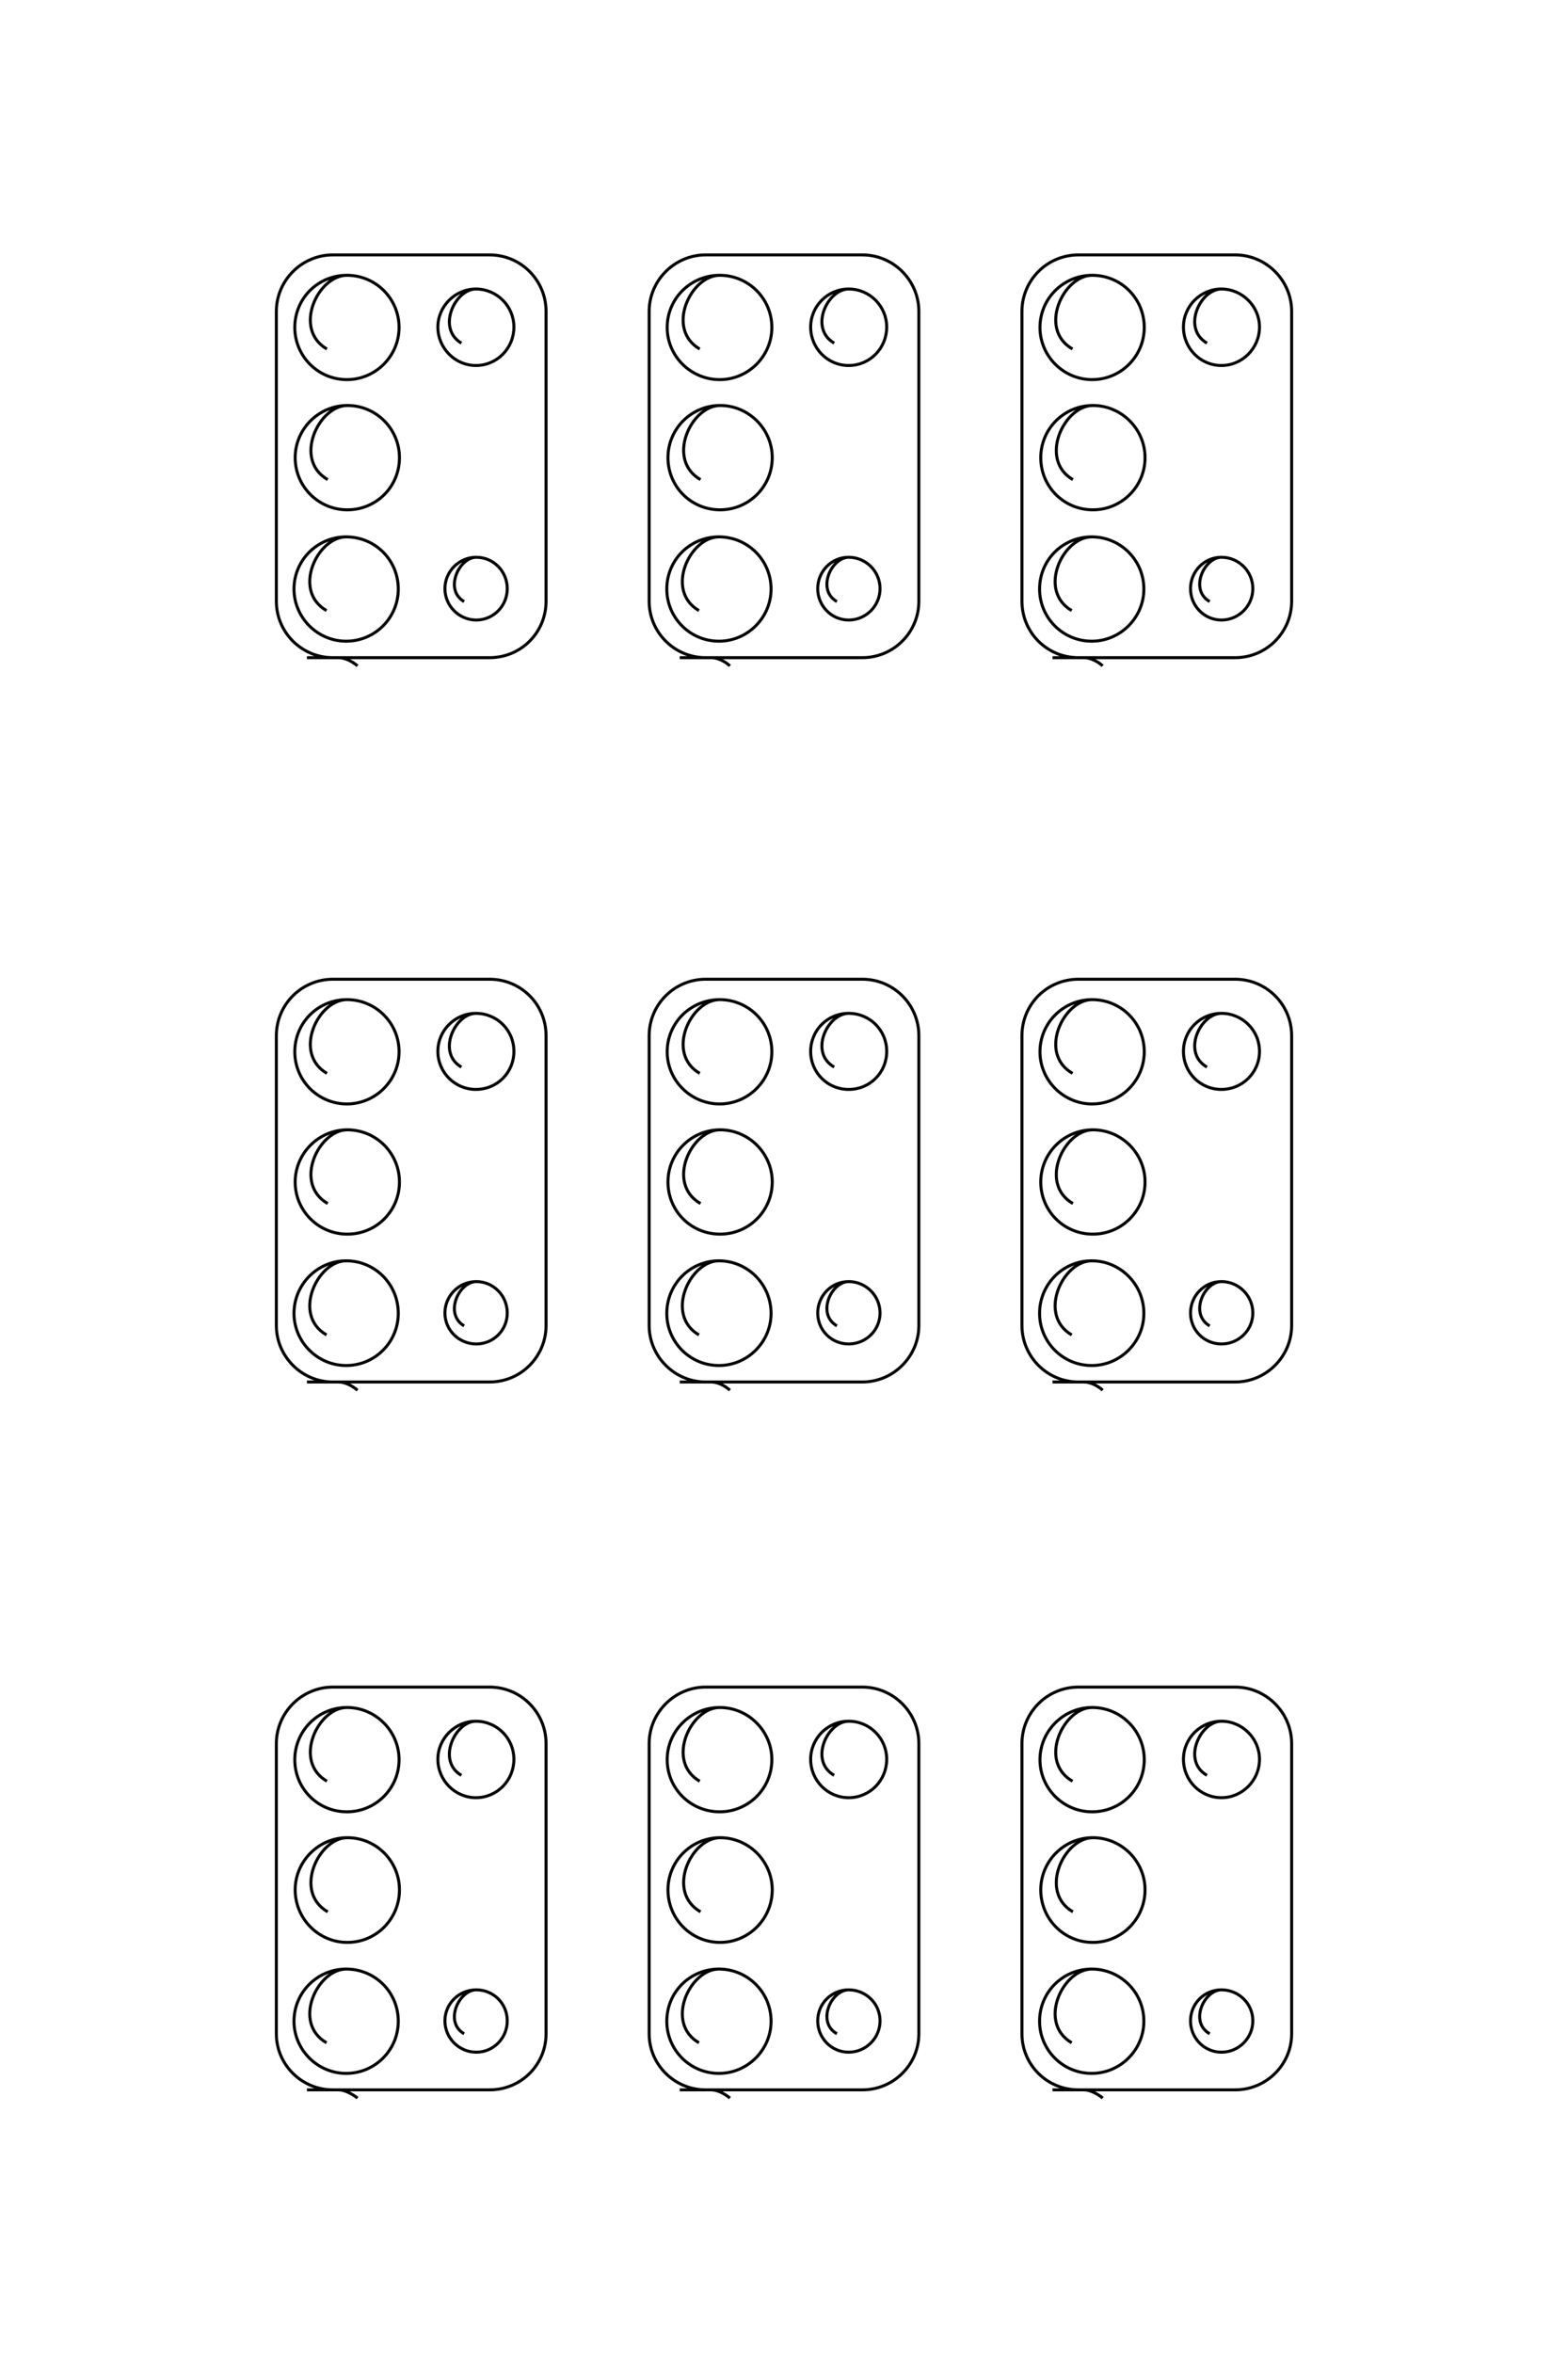 <?xml version="1.0" encoding="UTF-8"?>
<!DOCTYPE svg PUBLIC "-//W3C//DTD SVG 1.1//EN" "http://www.w3.org/Graphics/SVG/1.1/DTD/svg11.dtd">
<!-- Creator: CorelDRAW X8 -->
<svg xmlns="http://www.w3.org/2000/svg" xml:space="preserve" width="40mm" height="60mm" version="1.1" style="shape-rendering:geometricPrecision; text-rendering:geometricPrecision; image-rendering:optimizeQuality; fill-rule:evenodd; clip-rule:evenodd"
viewBox="0 0 4000 6000"
 xmlns:xlink="http://www.w3.org/1999/xlink">
 <defs>
  <style type="text/css">
   <![CDATA[
    .str0 {stroke:black;stroke-width:7.62}
    .fil0 {fill:none}
   ]]>
  </style>
 </defs>
 <g id="图层_x0020_1">
  <path class="fil0 str0" d="M2736 890c-89,-51 -23,-188 50,-188 74,0 133,59 133,133 0,73 -59,133 -133,133 -73,0 -133,-60 -133,-133 0,-74 60,-133 133,-133m-49 521c-88,-51 -23,-189 51,-189 73,0 133,60 133,133 0,74 -60,133 -133,133 -74,0 -133,-59 -133,-133 0,-73 59,-133 133,-133m-54 523c-88,-51 -23,-188 51,-188 73,0 133,59 133,133 0,73 -60,133 -133,133 -74,0 -133,-60 -133,-133 0,-74 59,-133 133,-133m301 165c-53,-30 -14,-113 30,-113 44,0 80,36 80,80 0,44 -36,80 -80,80 -44,0 -79,-36 -79,-80 0,-44 35,-80 79,-80m-37 -546c-65,-38 -17,-138 37,-138 53,0 97,44 97,97 0,54 -44,98 -97,98 -54,0 -97,-44 -97,-98 0,-53 43,-97 97,-97m-431 940l466 0c79,0 144,-64 144,-144l0 -739c0,-79 -65,-144 -144,-144l-400 0c-80,0 -144,65 -144,144l0 739c0,80 64,144 144,144l15 0c13,0 33,8 47,21m-1028 -808c-88,-51 -23,-188 51,-188 73,0 133,59 133,133 0,73 -60,133 -133,133 -74,0 -134,-60 -134,-133 0,-74 60,-133 134,-133m-49 521c-89,-51 -24,-189 50,-189 73,0 133,60 133,133 0,74 -60,133 -133,133 -74,0 -133,-59 -133,-133 0,-73 59,-133 133,-133m-54 523c-88,-51 -23,-188 51,-188 73,0 133,59 133,133 0,73 -60,133 -133,133 -74,0 -133,-60 -133,-133 0,-74 59,-133 133,-133m301 165c-53,-30 -14,-113 30,-113 44,0 80,36 80,80 0,44 -36,80 -80,80 -44,0 -79,-36 -79,-80 0,-44 35,-80 79,-80m-37 -546c-65,-38 -17,-138 37,-138 54,0 97,44 97,97 0,54 -43,98 -97,98 -54,0 -97,-44 -97,-98 0,-53 43,-97 97,-97m-431 940l466 0c79,0 144,-64 144,-144l0 -739c0,-79 -65,-144 -144,-144l-400 0c-79,0 -144,65 -144,144l0 739c0,80 65,144 144,144l15 0c14,0 33,8 47,21m-1028 -808c-88,-51 -23,-188 51,-188 73,0 133,59 133,133 0,73 -60,133 -133,133 -74,0 -133,-60 -133,-133 0,-74 59,-133 133,-133m-49 521c-89,-51 -23,-189 50,-189 74,0 133,60 133,133 0,74 -59,133 -133,133 -73,0 -133,-59 -133,-133 0,-73 60,-133 133,-133m-53 523c-89,-51 -23,-188 50,-188 74,0 133,59 133,133 0,73 -59,133 -133,133 -73,0 -133,-60 -133,-133 0,-74 60,-133 133,-133m301 165c-52,-30 -13,-113 31,-113 44,0 79,36 79,80 0,44 -35,80 -79,80 -44,0 -80,-36 -80,-80 0,-44 36,-80 80,-80m-38 -546c-64,-38 -16,-138 37,-138 54,0 97,44 97,97 0,54 -43,98 -97,98 -53,0 -97,-44 -97,-98 0,-53 44,-97 97,-97m-431 940l466 0c80,0 144,-64 144,-144l0 -739c0,-79 -64,-144 -144,-144l-400 0c-79,0 -144,65 -144,144l0 739c0,80 65,144 144,144l15 0c14,0 33,8 48,21m1824 1039c-89,-51 -23,-188 50,-188 74,0 133,59 133,133 0,73 -59,133 -133,133 -73,0 -133,-60 -133,-133 0,-74 60,-133 133,-133m-49 520c-88,-51 -23,-188 51,-188 73,0 133,60 133,133 0,74 -60,133 -133,133 -74,0 -133,-59 -133,-133 0,-73 59,-133 133,-133m-54 523c-88,-51 -23,-189 51,-189 73,0 133,60 133,134 0,73 -60,133 -133,133 -74,0 -133,-60 -133,-133 0,-74 59,-134 133,-134m301 166c-53,-31 -14,-113 30,-113 44,0 80,36 80,80 0,44 -36,79 -80,79 -44,0 -79,-35 -79,-79 0,-44 35,-80 79,-80m-37 -547c-65,-37 -17,-137 37,-137 53,0 97,43 97,97 0,54 -44,97 -97,97 -54,0 -97,-43 -97,-97 0,-54 43,-97 97,-97m-431 940l466 0c79,0 144,-65 144,-144l0 -739c0,-80 -65,-144 -144,-144l-400 0c-80,0 -144,64 -144,144l0 739c0,79 64,144 144,144l15 0c13,0 33,8 47,21m-1028 -808c-88,-51 -23,-188 51,-188 73,0 133,59 133,133 0,73 -60,133 -133,133 -74,0 -134,-60 -134,-133 0,-74 60,-133 134,-133m-49 520c-89,-51 -24,-188 50,-188 73,0 133,60 133,133 0,74 -60,133 -133,133 -74,0 -133,-59 -133,-133 0,-73 59,-133 133,-133m-54 523c-88,-51 -23,-189 51,-189 73,0 133,60 133,134 0,73 -60,133 -133,133 -74,0 -133,-60 -133,-133 0,-74 59,-134 133,-134m301 166c-53,-31 -14,-113 30,-113 44,0 80,36 80,80 0,44 -36,79 -80,79 -44,0 -79,-35 -79,-79 0,-44 35,-80 79,-80m-37 -547c-65,-37 -17,-137 37,-137 54,0 97,43 97,97 0,54 -43,97 -97,97 -54,0 -97,-43 -97,-97 0,-54 43,-97 97,-97m-431 940l466 0c79,0 144,-65 144,-144l0 -739c0,-80 -65,-144 -144,-144l-400 0c-79,0 -144,64 -144,144l0 739c0,79 65,144 144,144l15 0c14,0 33,8 47,21m-1028 -808c-88,-51 -23,-188 51,-188 73,0 133,59 133,133 0,73 -60,133 -133,133 -74,0 -133,-60 -133,-133 0,-74 59,-133 133,-133m-49 520c-89,-51 -23,-188 50,-188 74,0 133,60 133,133 0,74 -59,133 -133,133 -73,0 -133,-59 -133,-133 0,-73 60,-133 133,-133m-53 523c-89,-51 -23,-189 50,-189 74,0 133,60 133,134 0,73 -59,133 -133,133 -73,0 -133,-60 -133,-133 0,-74 60,-134 133,-134m301 166c-52,-31 -13,-113 31,-113 44,0 79,36 79,80 0,44 -35,79 -79,79 -44,0 -80,-35 -80,-79 0,-44 36,-80 80,-80m-38 -547c-64,-37 -16,-137 37,-137 54,0 97,43 97,97 0,54 -43,97 -97,97 -53,0 -97,-43 -97,-97 0,-54 44,-97 97,-97m-431 940l466 0c80,0 144,-65 144,-144l0 -739c0,-80 -64,-144 -144,-144l-400 0c-79,0 -144,64 -144,144l0 739c0,79 65,144 144,144l15 0c14,0 33,8 48,21m1824 997c-89,-51 -23,-188 50,-188 74,0 133,60 133,133 0,74 -59,133 -133,133 -73,0 -133,-59 -133,-133 0,-73 60,-133 133,-133m-49 521c-88,-51 -23,-189 51,-189 73,0 133,60 133,133 0,74 -60,134 -133,134 -74,0 -133,-60 -133,-134 0,-73 59,-133 133,-133m-54 523c-88,-51 -23,-188 51,-188 73,0 133,59 133,133 0,73 -60,133 -133,133 -74,0 -133,-60 -133,-133 0,-74 59,-133 133,-133m301 165c-53,-30 -14,-112 30,-112 44,0 80,35 80,79 0,44 -36,80 -80,80 -44,0 -79,-36 -79,-80 0,-44 35,-79 79,-79m-37 -547c-65,-37 -17,-138 37,-138 53,0 97,44 97,97 0,54 -44,98 -97,98 -54,0 -97,-44 -97,-98 0,-53 43,-97 97,-97m-431 940l466 0c79,0 144,-64 144,-143l0 -740c0,-79 -65,-144 -144,-144l-400 0c-80,0 -144,65 -144,144l0 740c0,79 64,143 144,143l15 0c13,0 33,9 47,21m-1028 -808c-88,-51 -23,-188 51,-188 73,0 133,60 133,133 0,74 -60,133 -133,133 -74,0 -134,-59 -134,-133 0,-73 60,-133 134,-133m-49 521c-89,-51 -24,-189 50,-189 73,0 133,60 133,133 0,74 -60,134 -133,134 -74,0 -133,-60 -133,-134 0,-73 59,-133 133,-133m-54 523c-88,-51 -23,-188 51,-188 73,0 133,59 133,133 0,73 -60,133 -133,133 -74,0 -133,-60 -133,-133 0,-74 59,-133 133,-133m301 165c-53,-30 -14,-112 30,-112 44,0 80,35 80,79 0,44 -36,80 -80,80 -44,0 -79,-36 -79,-80 0,-44 35,-79 79,-79m-37 -547c-65,-37 -17,-138 37,-138 54,0 97,44 97,97 0,54 -43,98 -97,98 -54,0 -97,-44 -97,-98 0,-53 43,-97 97,-97m-431 940l466 0c79,0 144,-64 144,-143l0 -740c0,-79 -65,-144 -144,-144l-400 0c-79,0 -144,65 -144,144l0 740c0,79 65,143 144,143l15 0c14,0 33,9 47,21m-1028 -808c-88,-51 -23,-188 51,-188 73,0 133,60 133,133 0,74 -60,133 -133,133 -74,0 -133,-59 -133,-133 0,-73 59,-133 133,-133m-49 521c-89,-51 -23,-189 50,-189 74,0 133,60 133,133 0,74 -59,134 -133,134 -73,0 -133,-60 -133,-134 0,-73 60,-133 133,-133m-53 523c-89,-51 -23,-188 50,-188 74,0 133,59 133,133 0,73 -59,133 -133,133 -73,0 -133,-60 -133,-133 0,-74 60,-133 133,-133m301 165c-52,-30 -13,-112 31,-112 44,0 79,35 79,79 0,44 -35,80 -79,80 -44,0 -80,-36 -80,-80 0,-44 36,-79 80,-79m-38 -547c-64,-37 -16,-138 37,-138 54,0 97,44 97,97 0,54 -43,98 -97,98 -53,0 -97,-44 -97,-98 0,-53 44,-97 97,-97m-431 940l466 0c80,0 144,-64 144,-143l0 -740c0,-79 -64,-144 -144,-144l-400 0c-79,0 -144,65 -144,144l0 740c0,79 65,143 144,143l15 0c14,0 33,9 48,21"/>
 </g>
</svg>
